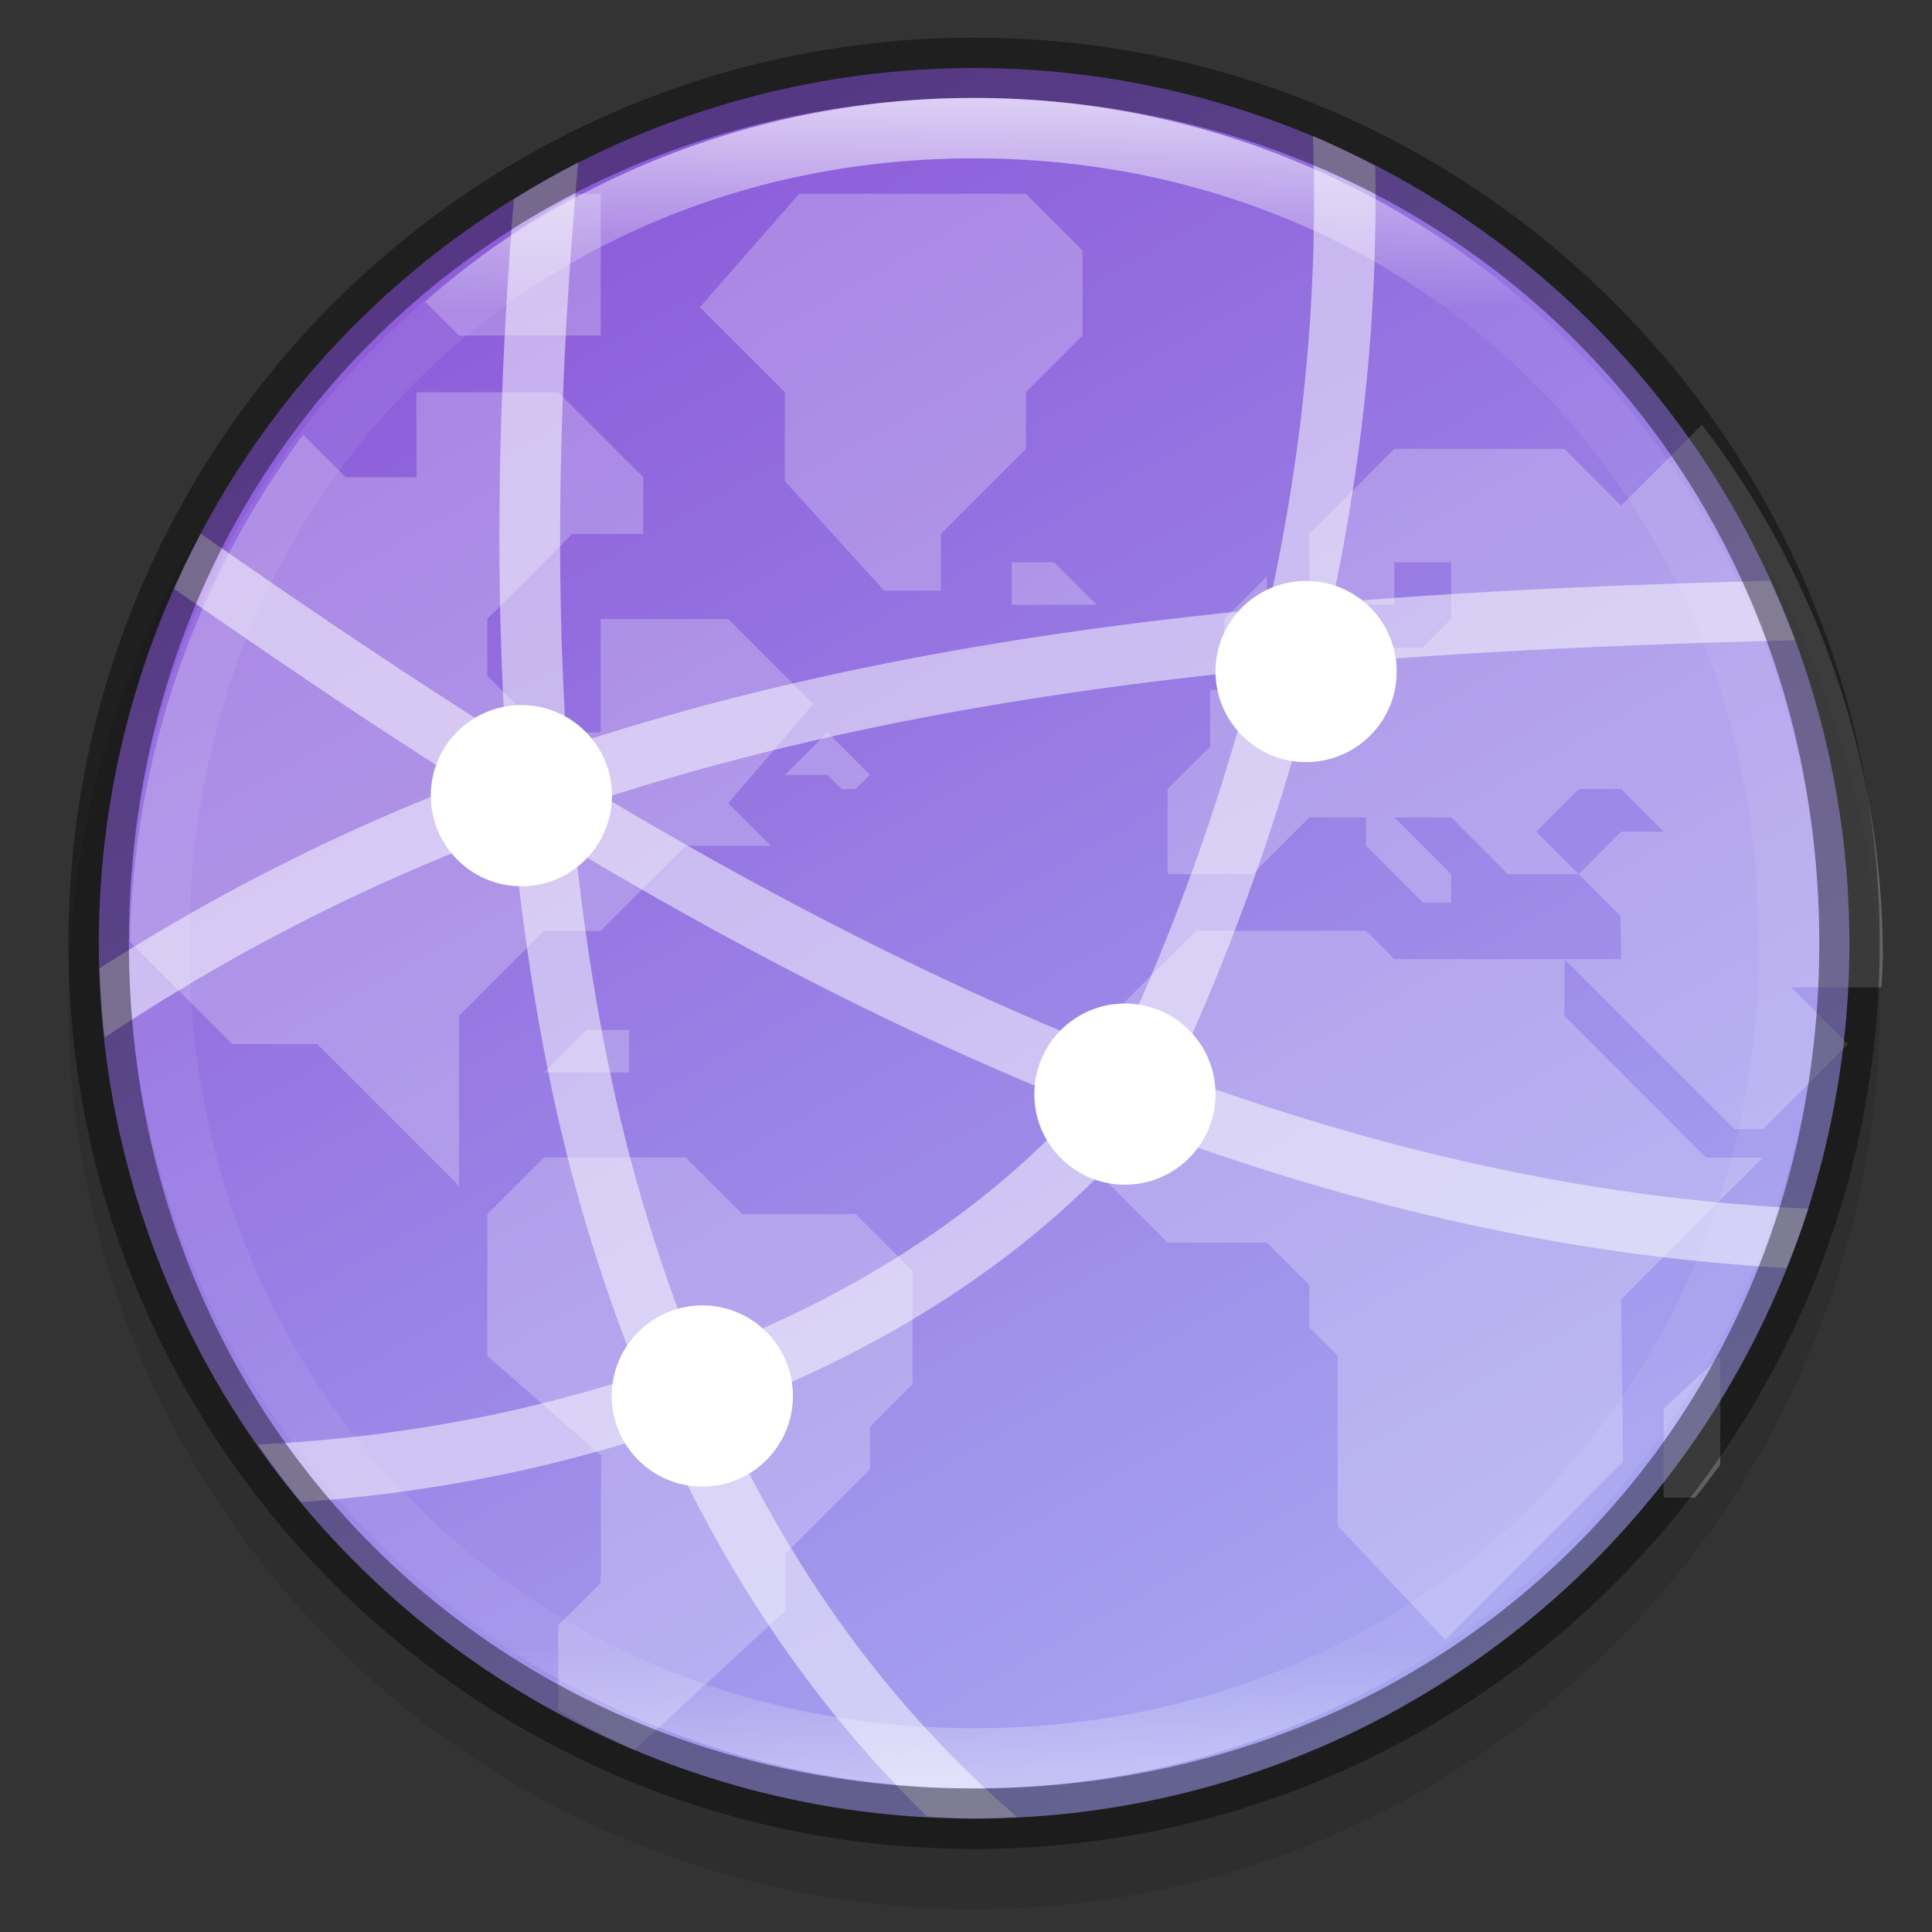 <?xml version="1.0" encoding="UTF-8" standalone="no"?>
<!-- Created with Inkscape (http://www.inkscape.org/) -->

<svg
   xmlns:dc="http://purl.org/dc/elements/1.1/"
   xmlns:cc="http://creativecommons.org/ns#"
   xmlns:rdf="http://www.w3.org/1999/02/22-rdf-syntax-ns#"
   xmlns:svg="http://www.w3.org/2000/svg"
   xmlns="http://www.w3.org/2000/svg"
   xmlns:xlink="http://www.w3.org/1999/xlink"
   xmlns:sodipodi="http://sodipodi.sourceforge.net/DTD/sodipodi-0.dtd"
   xmlns:inkscape="http://www.inkscape.org/namespaces/inkscape"
   width="32"
   height="32"
   viewBox="0 0 8.467 8.467"
   version="1.1"
   id="svg940"
   inkscape:version="0.92.4 (5da689c313, 2019-01-14)"
   sodipodi:docname="network-workgroup.svg">
  <rect x="0" y="0" width="8.467" height="8.467" fill="#333333" stroke="none"/>
  <defs
     id="defs934">
    <clipPath
       clipPathUnits="userSpaceOnUse"
       id="clipPath959">
      <path
         style="color:#000000;display:inline;overflow:visible;visibility:visible;opacity:1;fill:#46a926;fill-opacity:1;fill-rule:nonzero;stroke:none;stroke-width:2;stroke-miterlimit:4;stroke-dasharray:none;stroke-opacity:1;marker:none;enable-background:accumulate"
         d="m 330.193,134 c -5.615,0 -6.22,0.577 -6.192,6.204 v 7.796 7.796 c -0.028,5.627 0.577,6.204 6.192,6.204 h 11.615 c 5.615,0 6.192,-0.577 6.192,-6.204 v -7.796 -7.796 c 0,-5.627 -0.577,-6.204 -6.192,-6.204 z"
         id="path961"
         inkscape:connector-curvature="0"
         sodipodi:nodetypes="scccssscsss" />
    </clipPath>
    <linearGradient
       inkscape:collect="always"
       xlink:href="#linearGradient927"
       id="linearGradient8590-3"
       gradientUnits="userSpaceOnUse"
       gradientTransform="matrix(0.04,0,0,0.04,0.404,288.801)"
       x1="96"
       y1="4"
       x2="96"
       y2="188" />
    <linearGradient
       inkscape:collect="always"
       id="linearGradient927">
      <stop
         style="stop-color:#ffffff;stop-opacity:1;"
         offset="0"
         id="stop923" />
      <stop
         id="stop933"
         offset="0.125"
         style="stop-color:#ffffff;stop-opacity:0.098" />
      <stop
         id="stop931"
         offset="0.925"
         style="stop-color:#ffffff;stop-opacity:0.098" />
      <stop
         style="stop-color:#ffffff;stop-opacity:0.498"
         offset="1"
         id="stop925" />
    </linearGradient>
    <clipPath
       clipPathUnits="userSpaceOnUse"
       id="clipPath1205">
      <path
         style="opacity:1;fill:#325fd1;fill-opacity:1;stroke:none;stroke-width:2;stroke-linecap:round;stroke-linejoin:round;stroke-miterlimit:4;stroke-dasharray:none;stroke-dashoffset:0;stroke-opacity:1"
         d="m 341.121,133.5 c 9.081,0 10.379,1.295 10.379,10.367 v 8.266 c 0,9.073 -1.298,10.367 -10.379,10.367 H 330.879 C 321.798,162.5 320.5,161.205 320.5,152.133 v -8.266 c 0,-9.073 1.298,-10.367 10.379,-10.367 z"
         id="path1207"
         inkscape:connector-curvature="0"
         sodipodi:nodetypes="sssssssss" />
    </clipPath>
    <linearGradient
       inkscape:collect="always"
       xlink:href="#linearGradient4195"
       id="linearGradient8588-0"
       gradientUnits="userSpaceOnUse"
       gradientTransform="matrix(0.161,0,0,0.161,0.262,248.824)"
       x1="13.735"
       y1="249.694"
       x2="38.1"
       y2="292.767" />
    <linearGradient
       inkscape:collect="always"
       id="linearGradient4195">
      <stop
         style="stop-color:#8c59d9;stop-opacity:1"
         offset="0"
         id="stop4197" />
      <stop
         style="stop-color:#a7a7f1;stop-opacity:1"
         offset="1"
         id="stop4199" />
    </linearGradient>
  </defs>
  <sodipodi:namedview
     id="base"
     pagecolor="#ffffff"
     bordercolor="#666666"
     borderopacity="1.0"
     inkscape:pageopacity="0.0"
     inkscape:pageshadow="2"
     inkscape:zoom="26.09375"
     inkscape:cx="8.7185629"
     inkscape:cy="16"
     inkscape:document-units="mm"
     inkscape:current-layer="layer1"
     showgrid="false"
     units="px"
     inkscape:window-width="1920"
     inkscape:window-height="1016"
     inkscape:window-x="0"
     inkscape:window-y="27"
     inkscape:window-maximized="1" />
  <g
     inkscape:label="Livello 1"
     inkscape:groupmode="layer"
     id="layer1"
     transform="translate(0,-288.533)">
    <ellipse
       style="display:inline;opacity:0.1;fill:#000000;fill-opacity:1;stroke:none;stroke-width:0.517;stroke-linecap:round;stroke-linejoin:round;stroke-miterlimit:4;stroke-dasharray:none;stroke-opacity:1;enable-background:new"
       id="path9498-0-0-2"
       cx="-4.269"
       cy="-292.931"
       transform="scale(-1)"
       rx="3.969"
       ry="3.969" />
    <ellipse
       style="display:inline;opacity:1;fill:url(#linearGradient8588-0);fill-opacity:1;stroke:none;stroke-width:0.495;stroke-linecap:round;stroke-linejoin:round;stroke-miterlimit:4;stroke-dasharray:none;stroke-opacity:1;enable-background:new"
       id="path9498-6-5"
       cx="4.269"
       cy="292.667"
       rx="3.836"
       ry="3.836" />
    <path
       transform="matrix(0.265,0,0,0.265,-84.631,253.508)"
       inkscape:connector-curvature="0"
       style="color:#000000;display:inline;overflow:visible;visibility:visible;opacity:0.24;fill:#ffffff;fill-opacity:1;fill-rule:nonzero;stroke:none;stroke-width:7.5;stroke-linecap:butt;stroke-linejoin:miter;stroke-miterlimit:4;stroke-dasharray:none;stroke-dashoffset:0;stroke-opacity:1;marker:none;enable-background:accumulate"
       clip-path="url(#clipPath1205)"
       d="m 328.906,135.375 a 14.5,14.5 0 0 0 -2.51,1.787 l 0.557,0.557 h 2.344 V 135.375 Z m 3.672,0 -1.641,1.875 1.406,1.406 v 1.471 l 1.641,1.811 h 0.938 V 141 l 1.406,-1.406 v -0.938 l 0.938,-0.938 v -1.406 l -0.938,-0.938 z m -6.328,3.281 v 1.406 h -1.172 l -0.701,-0.701 a 14.5,14.5 0 0 0 -2.865,8.385 l 1.691,1.691 h 1.406 l 2.344,2.344 v -2.812 l 1.406,-1.406 h 0.938 l 1.406,-1.406 h 1.406 l -0.703,-0.703 1.406,-1.641 -1.406,-1.406 h -2.109 v 1.875 h -0.938 l -0.938,-0.938 v -0.938 L 328.828,141 H 330 v -0.938 l -1.406,-1.406 z m 21.258,0.539 -1.336,1.336 -0.938,-0.938 h -2.812 L 341.016,141 v 1.172 h 1.406 v -0.703 h 0.938 v 0.938 l -0.469,0.469 -1.875,0.031 -0.703,0.672 h -0.938 v 0.938 l -0.703,0.703 v 1.406 h 1.406 l 0.938,-0.938 h 0.938 v 0.469 l 0.938,0.938 h 0.469 v -0.469 l -0.938,-0.938 h 0.938 l 0.938,0.938 h 1.172 l -0.703,-0.703 0.703,-0.703 h 0.703 l 0.703,0.703 h -0.703 l -0.703,0.703 0.691,0.691 0.012,0.715 h -0.938 l 2.812,2.812 h 0.469 l 0.469,-0.469 0.938,-0.938 -0.938,-0.938 h 1.49 a 14.5,14.5 0 0 0 0.025,-0.5 14.5,14.5 0 0 0 -2.992,-8.805 z m -2.273,8.836 h -2.812 l -0.469,-0.469 h -2.812 L 337.5,149.203 v 2.344 l 1.172,1.172 h 1.641 l 0.703,0.703 v 0.703 l 0.469,0.469 v 2.812 l 1.779,1.881 2.939,-2.939 -0.031,-2.691 2.344,-2.344 h -0.938 l -2.344,-2.344 z m -9.141,-6.562 v 0.703 H 337.5 l -0.703,-0.703 z m 4.219,0.234 -0.703,0.703 v 0.703 h 0.703 z m -7.266,2.578 -0.703,0.703 h 0.703 l 0.234,0.234 h 0.234 l 0.234,-0.234 z m -3.984,4.922 -0.703,0.703 h 1.406 v -0.703 z m -0.703,2.109 -0.938,0.938 v 2.344 l 1.881,1.648 -0.006,2.102 -0.703,0.703 v 1.398 a 14.5,14.5 0 0 0 1.258,0.668 l 2.492,-2.301 v -0.938 l 1.406,-1.406 v -0.703 l 0.703,-0.703 v -1.875 l -0.938,-0.938 h -1.875 l -0.938,-0.938 z m 19.453,3.281 -0.938,0.875 v 1.469 h 0.521 a 14.5,14.5 0 0 0 0.416,-0.547 z"
       id="path1201" />
    <path
       inkscape:connector-curvature="0"
       style="color:#000000;font-style:normal;font-variant:normal;font-weight:normal;font-stretch:normal;font-size:medium;line-height:normal;font-family:sans-serif;font-variant-ligatures:normal;font-variant-position:normal;font-variant-caps:normal;font-variant-numeric:normal;font-variant-alternates:normal;font-feature-settings:normal;text-indent:0;text-align:start;text-decoration:none;text-decoration-line:none;text-decoration-style:solid;text-decoration-color:#000000;letter-spacing:normal;word-spacing:normal;text-transform:none;writing-mode:lr-tb;direction:ltr;text-orientation:mixed;dominant-baseline:auto;baseline-shift:baseline;text-anchor:start;white-space:normal;shape-padding:0;clip-rule:nonzero;display:inline;overflow:visible;visibility:visible;opacity:0.5;isolation:auto;mix-blend-mode:normal;color-interpolation:sRGB;color-interpolation-filters:linearRGB;solid-color:#000000;solid-opacity:1;vector-effect:none;fill:#ffffff;fill-opacity:1;fill-rule:evenodd;stroke:none;stroke-width:0.265;stroke-linecap:butt;stroke-linejoin:miter;stroke-miterlimit:4;stroke-dasharray:none;stroke-dashoffset:0;stroke-opacity:1;color-rendering:auto;image-rendering:auto;shape-rendering:auto;text-rendering:auto;enable-background:accumulate"
       d="m 5.754,289.13 c 0.025,0.709 -0.047,1.401 -0.196,2.07 -1.08,0.104 -2.107,0.285 -3.074,0.605 -0.055,-0.818 -0.029,-1.681 0.05,-2.56 a 3.836,3.836 0 0 0 -0.282,0.161 c -0.066,0.806 -0.084,1.598 -0.037,2.357 -0.461,-0.289 -0.903,-0.59 -1.335,-0.891 a 3.836,3.836 0 0 0 -0.117,0.241 c 0.412,0.287 0.834,0.575 1.275,0.853 -0.555,0.214 -1.089,0.482 -1.602,0.811 a 3.836,3.836 0 0 0 0.023,0.303 c 0.567,-0.379 1.163,-0.679 1.789,-0.911 0.039,0.407 0.098,0.804 0.181,1.188 0.092,0.42 0.217,0.822 0.371,1.205 -0.221,0.071 -0.441,0.13 -0.655,0.174 -0.369,0.076 -0.717,0.114 -1.015,0.127 a 3.836,3.836 0 0 0 0.191,0.253 c 0.269,-0.019 0.565,-0.056 0.877,-0.12 0.229,-0.047 0.466,-0.11 0.704,-0.188 0.284,0.631 0.664,1.2 1.16,1.685 a 3.836,3.836 0 0 0 0.207,0.01 3.836,3.836 0 0 0 0.188,-0.007 c -0.57,-0.493 -0.995,-1.094 -1.305,-1.777 0.679,-0.254 1.348,-0.647 1.856,-1.243 0.898,0.334 1.839,0.56 2.822,0.614 a 3.836,3.836 0 0 0 0.095,-0.26 c -0.964,-0.043 -1.891,-0.261 -2.78,-0.588 0.265,-0.573 0.479,-1.174 0.631,-1.796 0.673,-0.059 1.372,-0.089 2.091,-0.107 a 3.836,3.836 0 0 0 -0.11,-0.261 c -0.655,0.018 -1.297,0.044 -1.919,0.097 0.132,-0.62 0.201,-1.26 0.189,-1.915 a 3.836,3.836 0 0 0 -0.27,-0.13 z m -0.258,2.342 c -0.148,0.58 -0.352,1.141 -0.602,1.678 -0.779,-0.306 -1.526,-0.695 -2.241,-1.121 0.893,-0.287 1.841,-0.457 2.843,-0.558 z m -2.973,0.79 c 0.705,0.42 1.443,0.804 2.215,1.112 -0.465,0.515 -1.068,0.868 -1.688,1.1 -0.15,-0.371 -0.272,-0.762 -0.362,-1.174 -0.073,-0.334 -0.127,-0.681 -0.165,-1.038 z"
       id="path1184" />
    <ellipse
       cy="292.02"
       cx="2.285"
       id="circle1176"
       style="display:inline;opacity:1;fill:#ffffff;fill-opacity:1;stroke:none;stroke-width:0.397;stroke-linecap:square;stroke-linejoin:round;stroke-miterlimit:4;stroke-dasharray:none;stroke-dashoffset:0;stroke-opacity:1;enable-background:new"
       rx="0.397"
       ry="0.397" />
    <ellipse
       style="display:inline;opacity:1;fill:#ffffff;fill-opacity:1;stroke:none;stroke-width:0.397;stroke-linecap:square;stroke-linejoin:round;stroke-miterlimit:4;stroke-dasharray:none;stroke-dashoffset:0;stroke-opacity:1;enable-background:new"
       id="circle1178"
       cx="3.078"
       cy="294.651"
       rx="0.397"
       ry="0.397" />
    <ellipse
       style="display:inline;opacity:1;fill:#ffffff;fill-opacity:1;stroke:none;stroke-width:0.397;stroke-linecap:square;stroke-linejoin:round;stroke-miterlimit:4;stroke-dasharray:none;stroke-dashoffset:0;stroke-opacity:1;enable-background:new"
       id="circle1217"
       cx="5.724"
       cy="291.476"
       rx="0.397"
       ry="0.397" />
    <ellipse
       cy="293.328"
       cx="4.93"
       id="circle1219"
       style="display:inline;opacity:1;fill:#ffffff;fill-opacity:1;stroke:none;stroke-width:0.397;stroke-linecap:square;stroke-linejoin:round;stroke-miterlimit:4;stroke-dasharray:none;stroke-dashoffset:0;stroke-opacity:1;enable-background:new"
       rx="0.397"
       ry="0.397" />
    <path
       inkscape:connector-curvature="0"
       style="display:inline;opacity:0.4;fill:#000000;fill-opacity:1;stroke:none;stroke-width:0.517;stroke-linecap:round;stroke-linejoin:round;stroke-miterlimit:4;stroke-dasharray:none;stroke-opacity:1;enable-background:new"
       d="M 4.269,288.698 C 2.077,288.698 0.3,290.475 0.3,292.667 c 0,2.192 1.777,3.969 3.969,3.969 2.192,0 3.969,-1.777 3.969,-3.969 0,-2.192 -1.777,-3.969 -3.969,-3.969 z m 0,0.265 c 2.097,0 3.704,1.608 3.704,3.704 0,2.097 -1.608,3.704 -3.704,3.704 -2.097,0 -3.704,-1.608 -3.704,-3.704 0,-2.097 1.608,-3.704 3.704,-3.704 z"
       id="path9498-9-1-2"
       sodipodi:nodetypes="ssssssssss" />
    <path
       style="display:inline;opacity:0.7;fill:url(#linearGradient8590-3);fill-opacity:1;stroke:none;stroke-width:0.495;stroke-linecap:round;stroke-linejoin:round;stroke-miterlimit:4;stroke-dasharray:none;stroke-opacity:1;enable-background:new"
       d="m 4.269,288.962 c -2.046,0 -3.704,1.658 -3.704,3.704 0,2.046 1.658,3.704 3.704,3.704 2.046,0 3.704,-1.658 3.704,-3.704 0,-2.046 -1.658,-3.704 -3.704,-3.704 z m 0,0.265 c 1.957,0 3.44,1.483 3.44,3.44 -2.6e-6,1.957 -1.483,3.44 -3.44,3.44 -1.957,0 -3.44,-1.483 -3.44,-3.44 0,-1.957 1.483,-3.44 3.44,-3.44 z"
       id="path9498-1-6-7"
       inkscape:connector-curvature="0"
       sodipodi:nodetypes="ssssssssss" />
  </g>
</svg>
